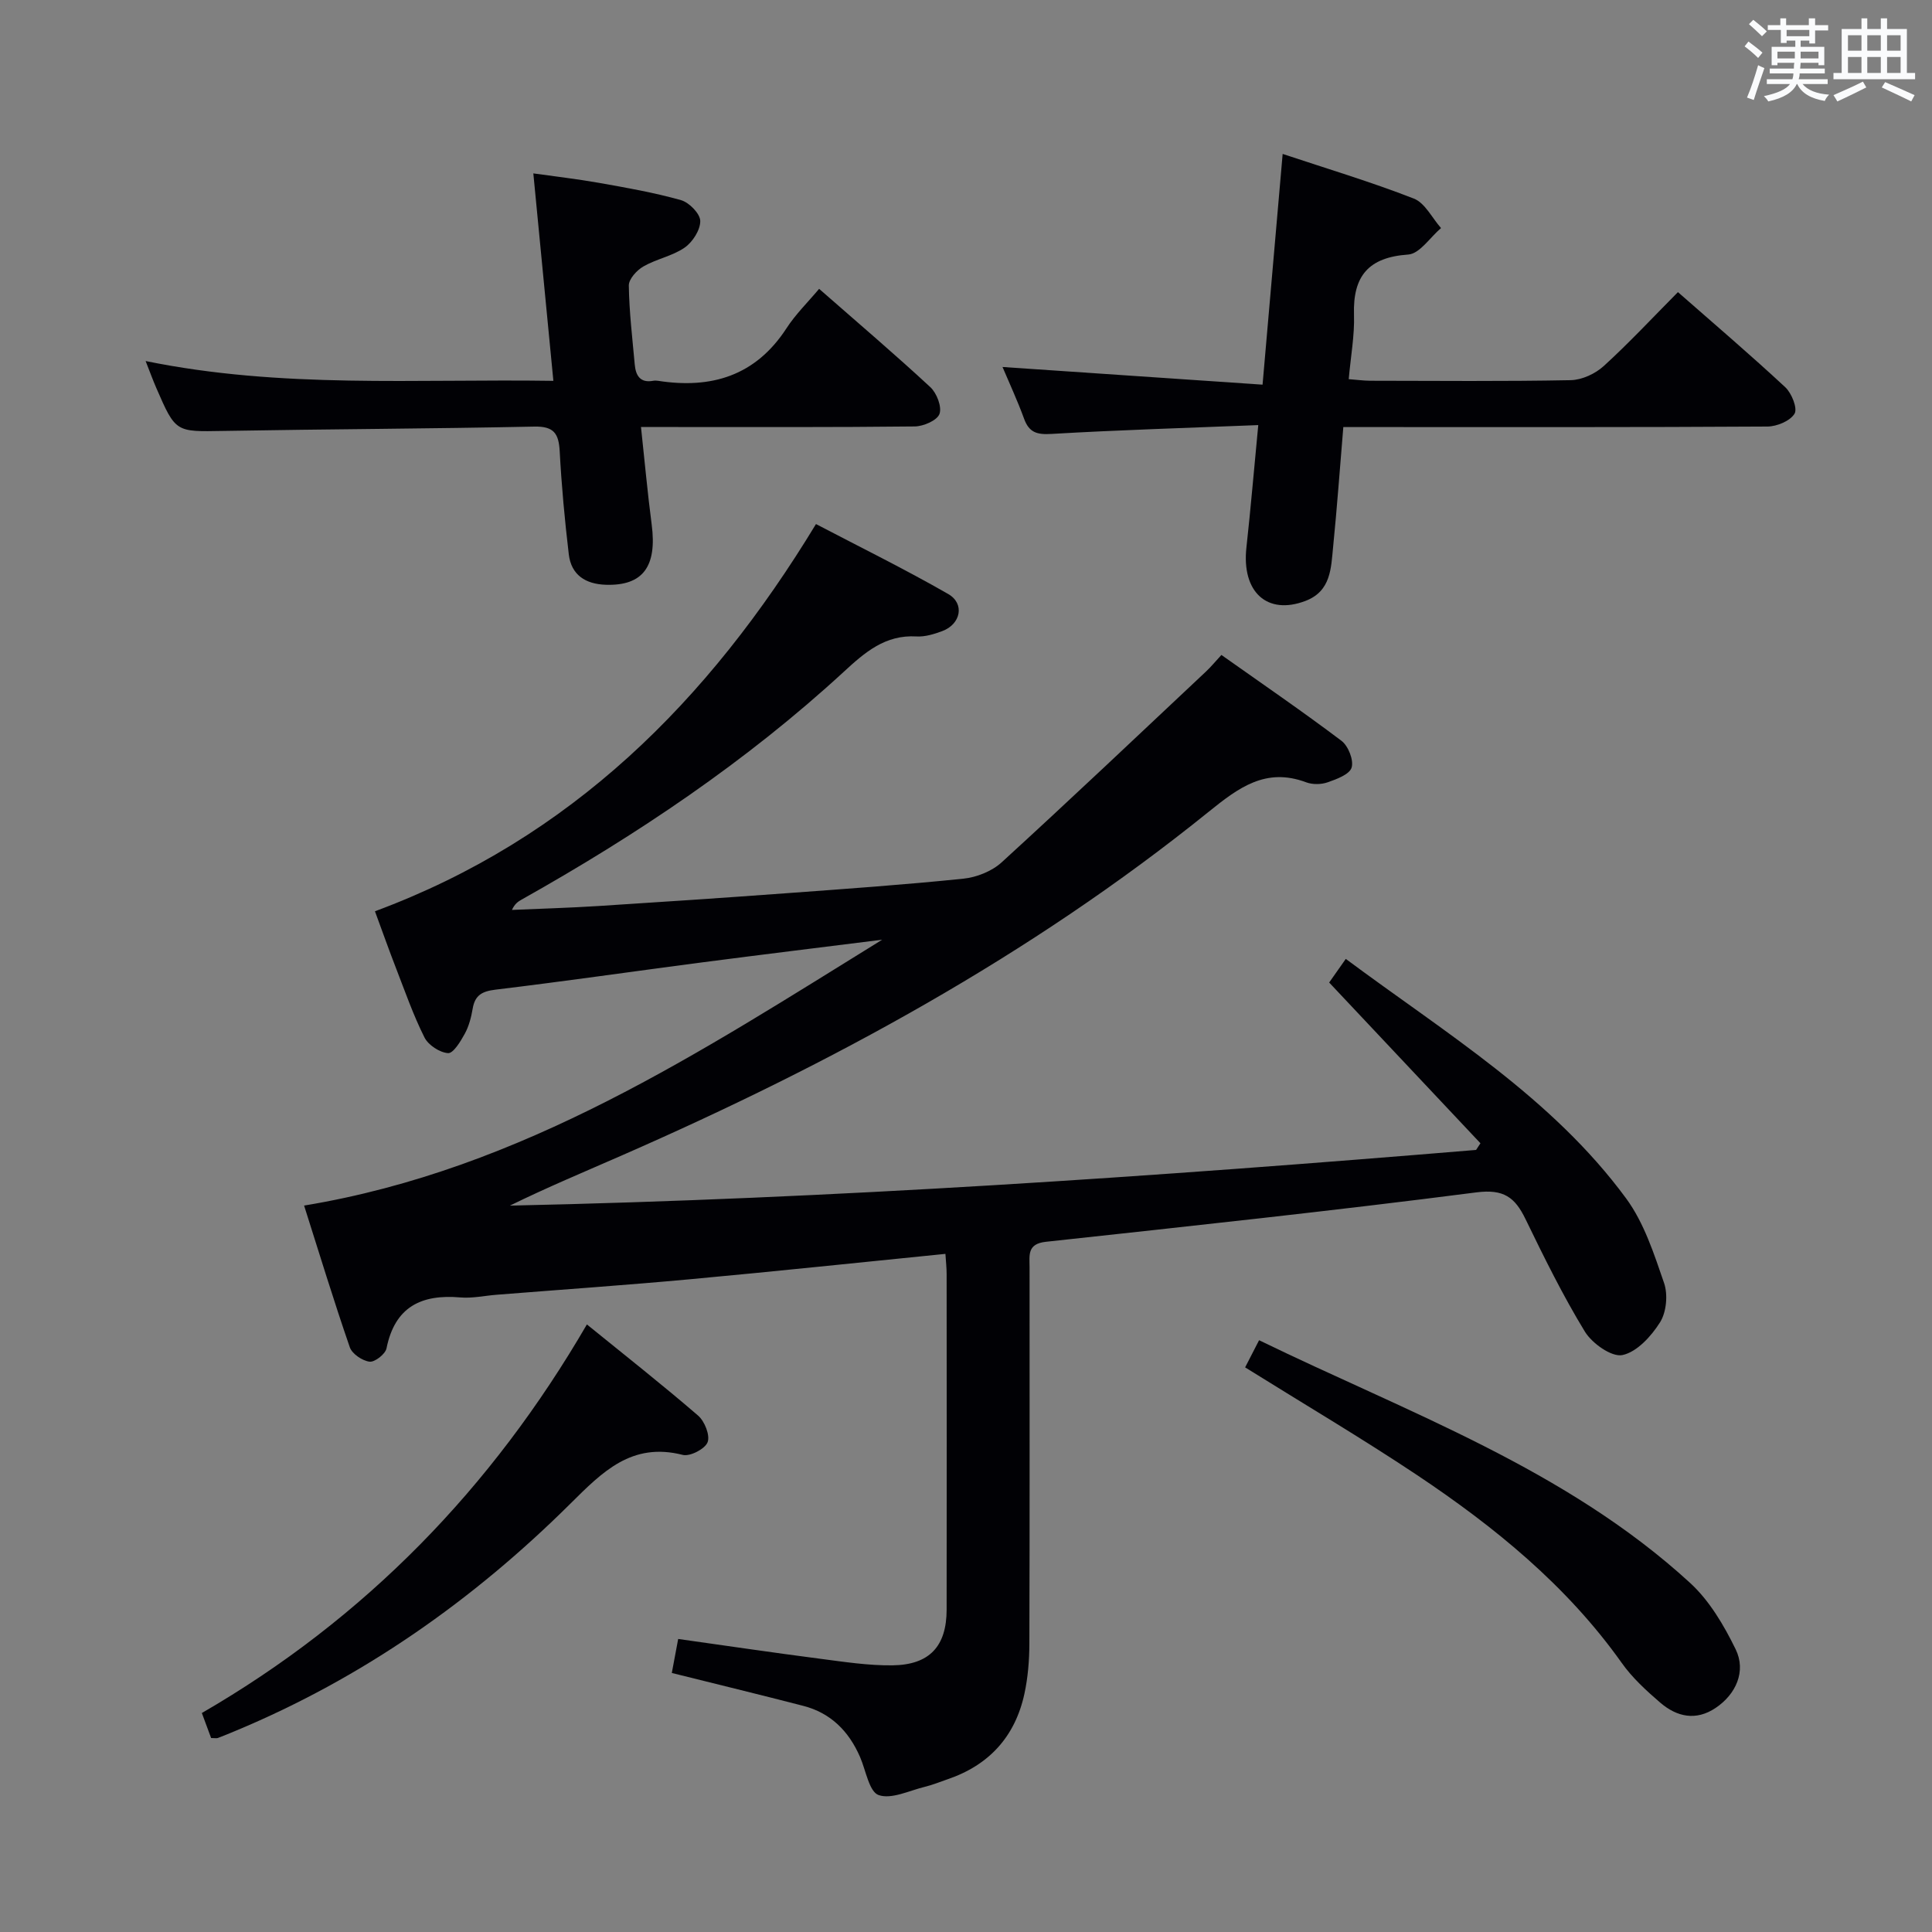 <svg enable-background="new 0 0 400 400" viewBox="0 0 400 400" xmlns="http://www.w3.org/2000/svg"><rect x="0" y="0" width="400" height="400" fill="#808080" stroke="none"/><g fill="#010105"><path d="m62.96 249.6c45.31-7.49 82.15-31.85 119.68-55.04-12.37 1.55-24.75 3.06-37.11 4.67-14.32 1.87-28.62 3.94-42.96 5.67-2.79.34-4.24 1.16-4.71 3.94-.3 1.78-.78 3.63-1.64 5.2-.87 1.59-2.38 4.08-3.46 4-1.74-.13-4.08-1.66-4.88-3.25-2.3-4.58-4-9.47-5.86-14.26-1.5-3.86-2.88-7.77-4.39-11.86 40.48-15.01 69.01-43.42 91.31-80.17 9.04 4.73 18.37 9.32 27.37 14.48 3.49 2 2.61 6.25-1.22 7.68-1.69.63-3.57 1.21-5.33 1.11-6.49-.39-10.71 3.3-15.1 7.35-20.19 18.58-42.83 33.75-66.7 47.15-.71.4-1.39.86-1.97 2.12 5.97-.26 11.95-.43 17.92-.81 12.93-.82 25.86-1.69 38.79-2.64 12.26-.9 24.54-1.76 36.76-3.02 2.75-.28 5.9-1.54 7.92-3.38 14.23-13 28.22-26.27 42.27-39.47 1.07-1 2-2.14 3.23-3.47 8.42 5.96 16.78 11.68 24.85 17.77 1.41 1.06 2.57 3.99 2.11 5.54-.42 1.42-3.1 2.41-4.97 3.06-1.33.47-3.12.49-4.44 0-8.38-3.14-14.01 1.12-20.21 6.12-36.88 29.76-78.15 52.16-121.41 71.1-7.74 3.39-15.53 6.64-23.24 10.42 66.84-1.43 133.47-6 200.04-11.53.3-.46.6-.92.9-1.38-10.31-10.95-20.61-21.91-31.32-33.28.82-1.17 2.01-2.85 3.44-4.89 20.69 15.39 42.68 28.69 58.05 49.6 3.71 5.05 5.77 11.47 7.85 17.51.82 2.39.49 6.01-.83 8.12-1.81 2.88-4.79 6.16-7.79 6.79-2.22.47-6.27-2.4-7.77-4.84-4.57-7.49-8.47-15.42-12.31-23.33-2.18-4.49-4.5-6.24-10.17-5.51-29.65 3.82-59.39 7-89.12 10.23-3.91.42-3.38 2.79-3.38 5.25 0 25.99.04 51.99-.04 77.98-.01 3.46-.3 7-1.03 10.37-1.92 8.82-7.29 14.74-15.88 17.67-1.57.54-3.12 1.18-4.73 1.57-3.22.78-6.9 2.64-9.57 1.71-1.96-.68-2.64-5.1-3.84-7.87-2.32-5.35-6.07-9.14-11.8-10.61-8.98-2.32-17.99-4.51-27.18-6.8.39-2.09.81-4.32 1.32-7.04 9.89 1.39 19.67 2.84 29.48 4.11 4.94.64 9.92 1.41 14.87 1.35 7.7-.09 11.22-3.96 11.23-11.53.03-23.16.02-46.32 0-69.48 0-1.29-.15-2.58-.25-4.18-17.77 1.78-35.24 3.63-52.72 5.24-13.41 1.24-26.84 2.16-40.26 3.23-2.48.2-5 .76-7.45.55-8.1-.7-13.56 1.95-15.29 10.55-.24 1.18-2.43 2.89-3.51 2.75-1.51-.19-3.62-1.62-4.09-2.99-3.34-9.67-6.32-19.45-9.46-29.33z"/><path d="m260.51 88.01c-14.94.6-28.88 1.01-42.81 1.83-3 .18-4.64-.28-5.68-3.16-1.36-3.73-3.04-7.34-4.46-10.7 17.79 1.21 35.51 2.41 53.84 3.66 1.44-16.53 2.77-31.87 4.16-47.77 9.01 3 18.22 5.76 27.15 9.24 2.32.9 3.78 4.01 5.64 6.11-2.26 1.91-4.41 5.31-6.79 5.48-8.25.57-11.48 4.46-11.23 12.46.14 4.27-.67 8.57-1.09 13.34 1.61.12 3.04.32 4.46.33 13.83.02 27.67.15 41.49-.12 2.33-.05 5.09-1.32 6.84-2.92 5.27-4.8 10.14-10.04 15.37-15.31 7.59 6.66 15.05 13.02 22.23 19.7 1.32 1.23 2.57 4.38 1.91 5.47-.91 1.51-3.66 2.65-5.63 2.66-27.16.17-54.33.11-81.49.11-1.97 0-3.93 0-6.3 0-.72 8.61-1.3 16.71-2.11 24.79-.44 4.4-.42 9.18-5.72 11.2-7.95 3.03-13.26-1.85-12.23-11.08.89-8.08 1.57-16.18 2.45-25.32z"/><path d="m169.59 59.8c8.38 7.34 15.84 13.69 23.02 20.35 1.33 1.23 2.43 4.07 1.9 5.55-.48 1.34-3.31 2.57-5.12 2.59-16.82.19-33.63.12-50.45.12-1.8 0-3.6 0-6.23 0 .77 7.09 1.35 13.64 2.21 20.15 1.15 8.74-1.82 12.76-9.51 12.51-4.19-.14-7.15-2.03-7.65-6.32-.84-7.08-1.5-14.19-1.88-21.31-.2-3.66-1.18-5.2-5.25-5.12-21.46.45-42.92.52-64.38.9-9.87.17-9.87.36-13.88-8.87-.7-1.61-1.3-3.26-2.22-5.6 28.13 5.75 55.86 3.67 84.42 4.1-1.4-14.47-2.73-28.29-4.15-42.95 4.39.62 9.02 1.15 13.6 1.96 5.7 1.01 11.42 2.01 16.98 3.58 1.69.48 3.96 2.8 3.98 4.3.03 1.87-1.58 4.38-3.24 5.53-2.53 1.75-5.84 2.34-8.54 3.9-1.36.78-3.03 2.61-3.01 3.95.08 5.47.74 10.93 1.23 16.38.21 2.26 1.13 3.83 3.81 3.34.32-.06.67-.05 1 0 11.04 1.72 20.18-1.01 26.59-10.85 1.88-2.91 4.42-5.39 6.77-8.19z"/><path d="m43.71 359.84c-.57-1.53-1.17-3.16-1.92-5.18 33.81-19.57 60.02-46.55 79.72-80.45 7.94 6.45 15.63 12.49 23.03 18.88 1.35 1.17 2.51 4.09 1.96 5.51-.54 1.39-3.64 3-5.14 2.62-10.57-2.69-16.61 3.49-23.3 10.13-20.1 19.95-42.98 36.04-69.26 46.99-1.22.51-2.45 1.02-3.69 1.49-.27.1-.62.01-1.4.01z"/><path d="m257.79 283.1c.9-1.74 1.78-3.47 2.89-5.62 30.94 15.04 63.48 26.64 89.23 50.24 4.01 3.67 7.02 8.79 9.44 13.75 2.22 4.55.06 9.32-4.15 12.14-4.08 2.74-8.04 1.85-11.47-1.1-2.88-2.48-5.78-5.13-7.96-8.21-11.37-16.02-26.3-28.16-42.41-38.92-11.46-7.64-23.34-14.65-35.57-22.28z"/></g><path d="m361.2 9.6.8-1c.9.7 1.9 1.4 2.9 2.3l-.9 1.1c-1-1-2-1.8-2.8-2.4zm.5 10.6c.9-2.1 1.6-4.3 2.3-6.7.4.2.8.4 1.3.6-.7 2.1-1.5 4.3-2.2 6.6zm.4-15.2.9-.9c1 .8 2 1.6 2.8 2.4l-1 1c-.9-.9-1.8-1.7-2.7-2.5zm12.5-1.2h1.2v1.4h2.7v1.1h-2.7v2.7h-1.2v-.6h-1.8v1.3h4.9v3.8h-1.2v-.5h-3.7c0 .4-.1.9-.1 1.2h5.1v1h-5.2c0 .5-.1.9-.2 1.2h6v1h-5.2c1.1 1.3 2.9 2 5.5 2.2-.4.4-.7.8-.9 1.3-2.9-.5-4.8-1.6-5.7-3.5h-.1c-.8 1.7-2.7 2.9-5.9 3.6-.2-.4-.6-.8-.9-1.1 2.8-.6 4.6-1.4 5.4-2.5h-4.8v-1h5.3c.1-.3.2-.7.2-1.2h-4.9v-1h5c0-.4 0-.8.1-1.2h-3.5v.5h-1.2v-3.8h4.9v-1.3h-1.8v.5h-1.2v-2.7h-2.7v-1h2.6v-1.4h1.2v1.4h4.7v-1.4zm-6.6 8.3h3.6c0-.4 0-.9 0-1.4h-3.6zm1.9-4.6h4.7v-1.3h-4.7zm6.6 3.2h-3.7v1.4h3.7z" fill="#fafbfc"/><path d="m385.3 3.8h1.3v2.2h2.8v-2.2h1.3v2.2h4.1v9.1h1.7v1.3h-16.9v-1.3h1.7v-9.1h4.1v-2.2zm.4 13.1.7 1.2c-1.8.9-3.8 1.9-6 2.9-.2-.4-.5-.8-.8-1.3 2.3-1 4.3-1.9 6.1-2.8zm-3.1-6.4h2.8v-3.2h-2.8zm0 4.6h2.8v-3.3h-2.8zm4-4.6h2.8v-3.2h-2.8zm0 4.6h2.8v-3.3h-2.8zm3.7 1.9c2.1.9 4.1 1.8 6.1 2.7l-.7 1.3c-2.2-1.1-4.2-2-6.1-2.9zm3.2-9.7h-2.8v3.2h2.8zm-2.8 7.8h2.8v-3.3h-2.8z" fill="#fafbfc"/></svg>